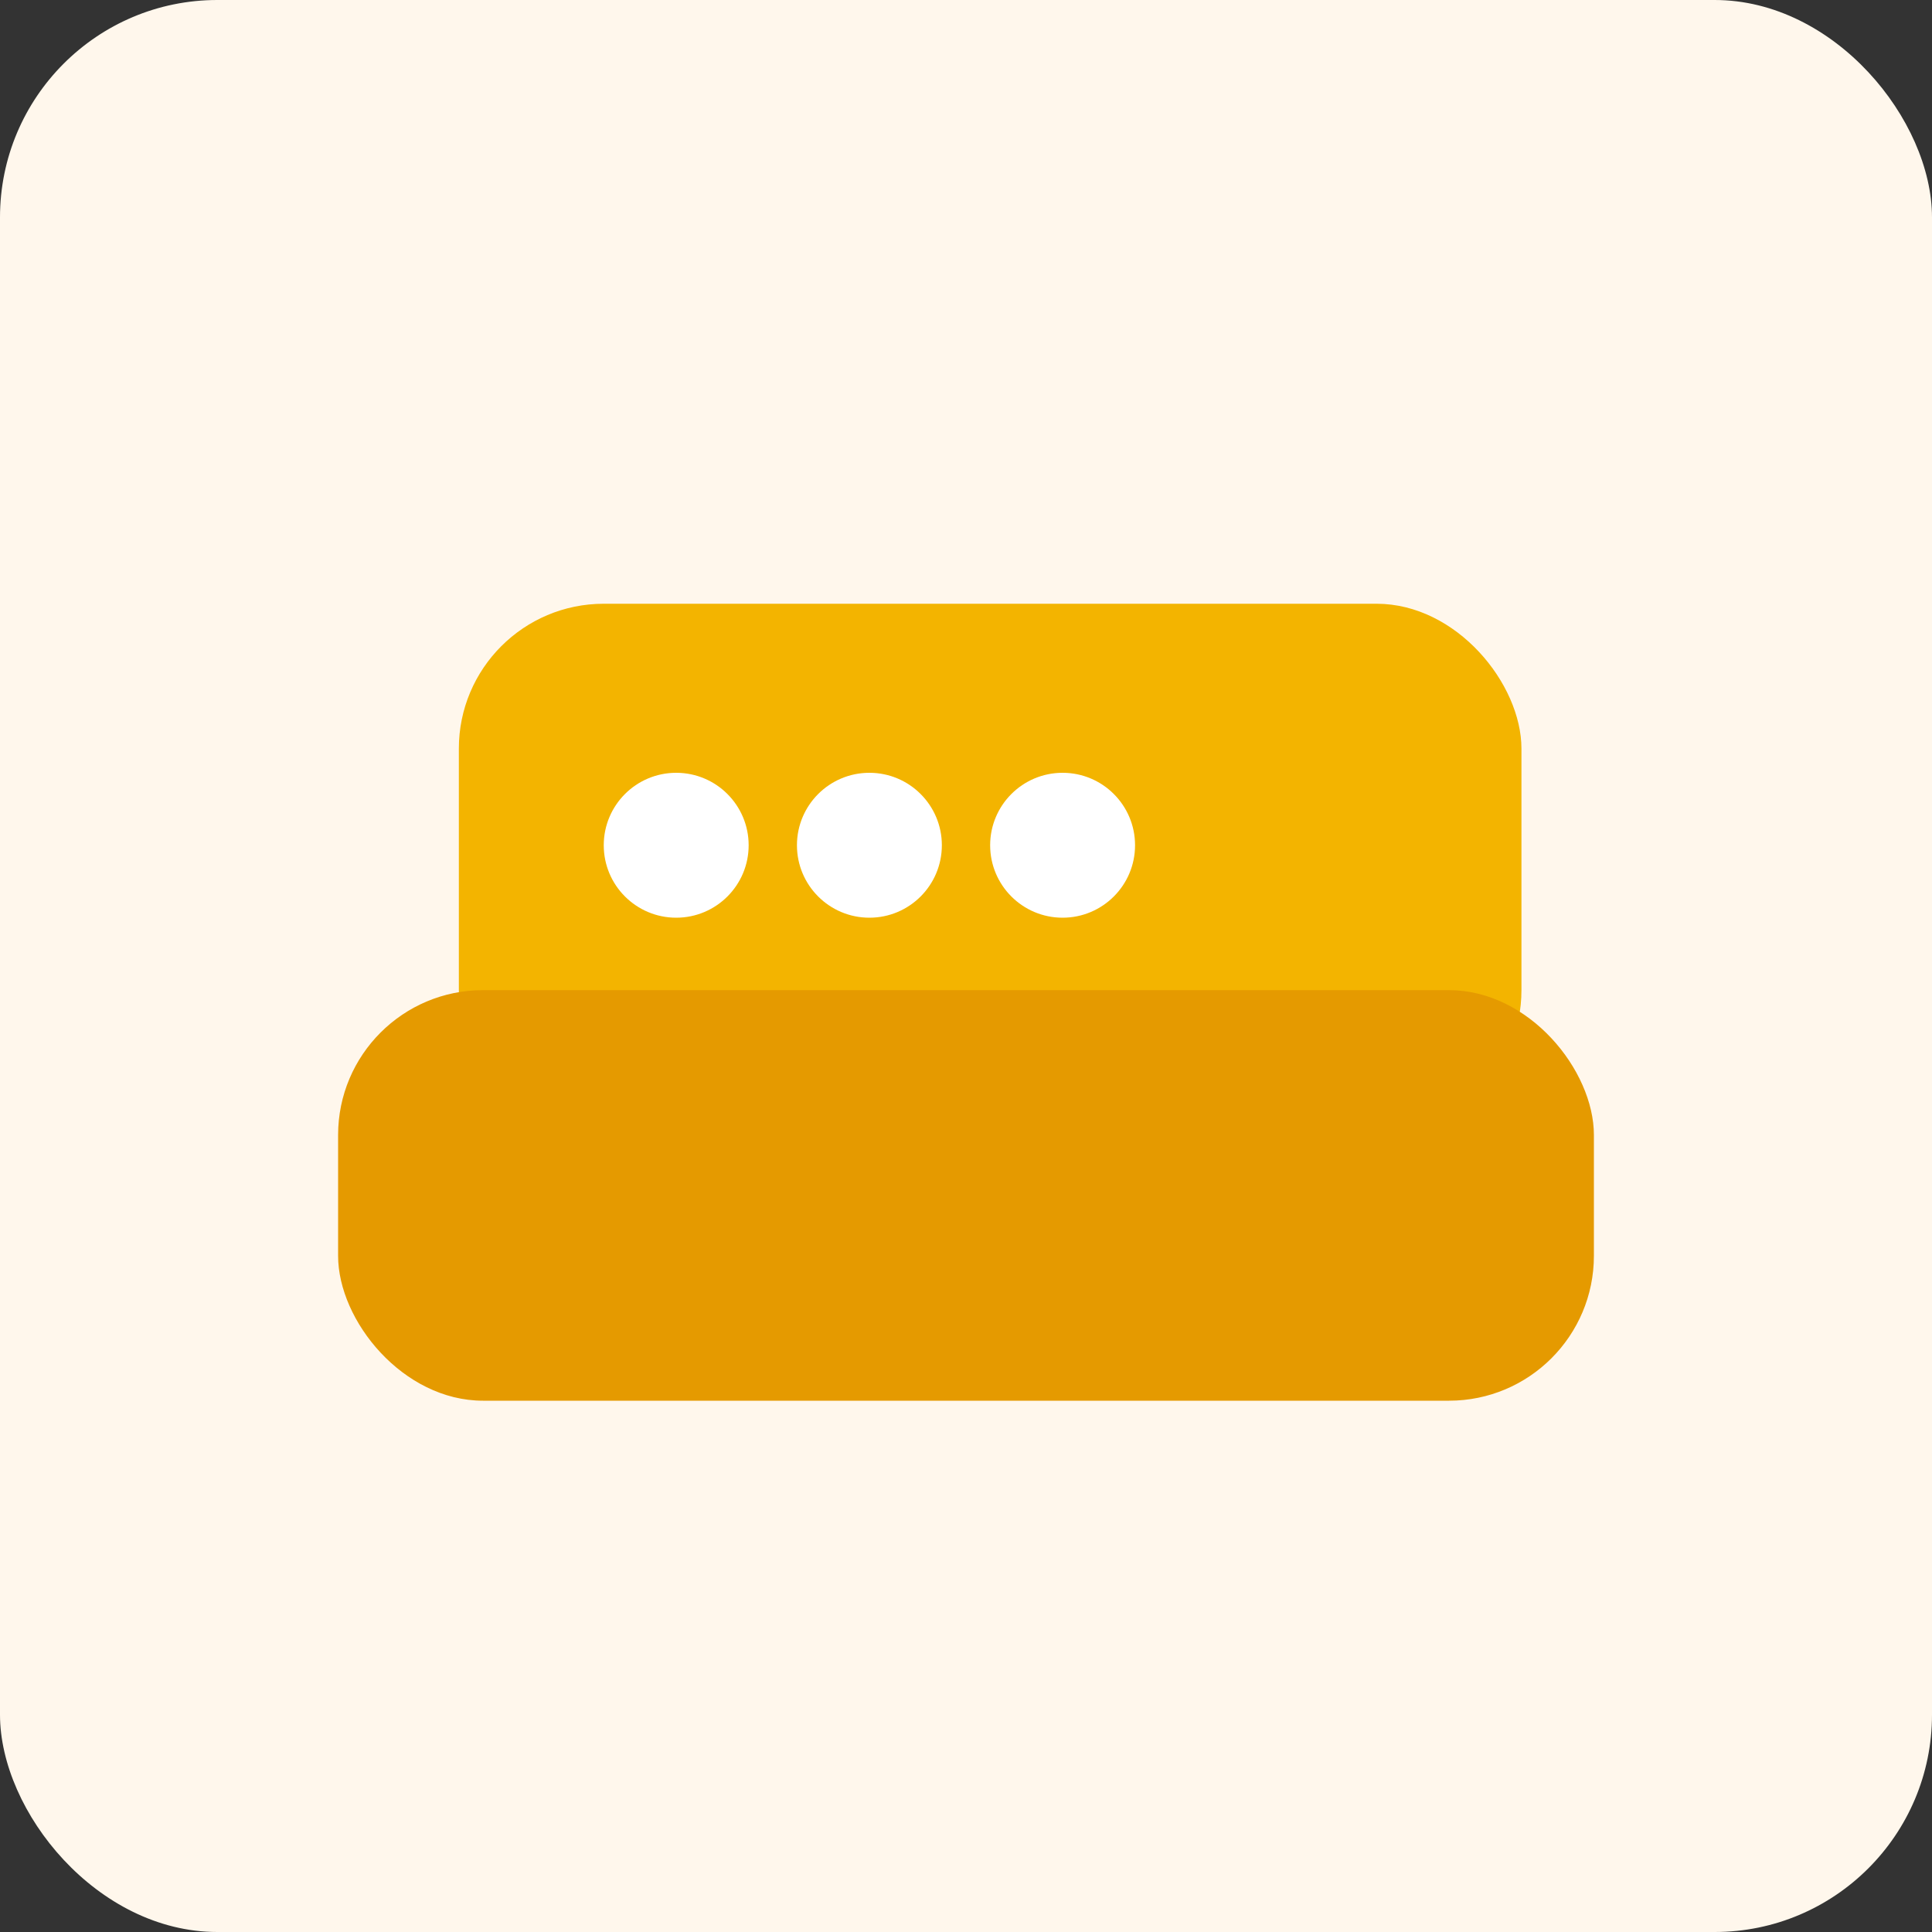 <svg viewBox="0 0 160 160" xmlns="http://www.w3.org/2000/svg">
  <rect x="0" y="0" width="160" height="160" fill="#333333" stroke="none"/>
  <rect width="160" height="160" rx="18" fill="#fff7ec"/>
  <g transform="translate(20,38)">
    <rect x="18" y="12" width="88" height="44" rx="12" fill="#f3b400"/>
    <rect x="8" y="44" width="104" height="34" rx="12" fill="#e59a00"/>
    <circle cx="36" cy="32" r="6" fill="#fff"/>
    <circle cx="52" cy="32" r="6" fill="#fff"/>
    <circle cx="68" cy="32" r="6" fill="#fff"/>
  </g>
</svg>
